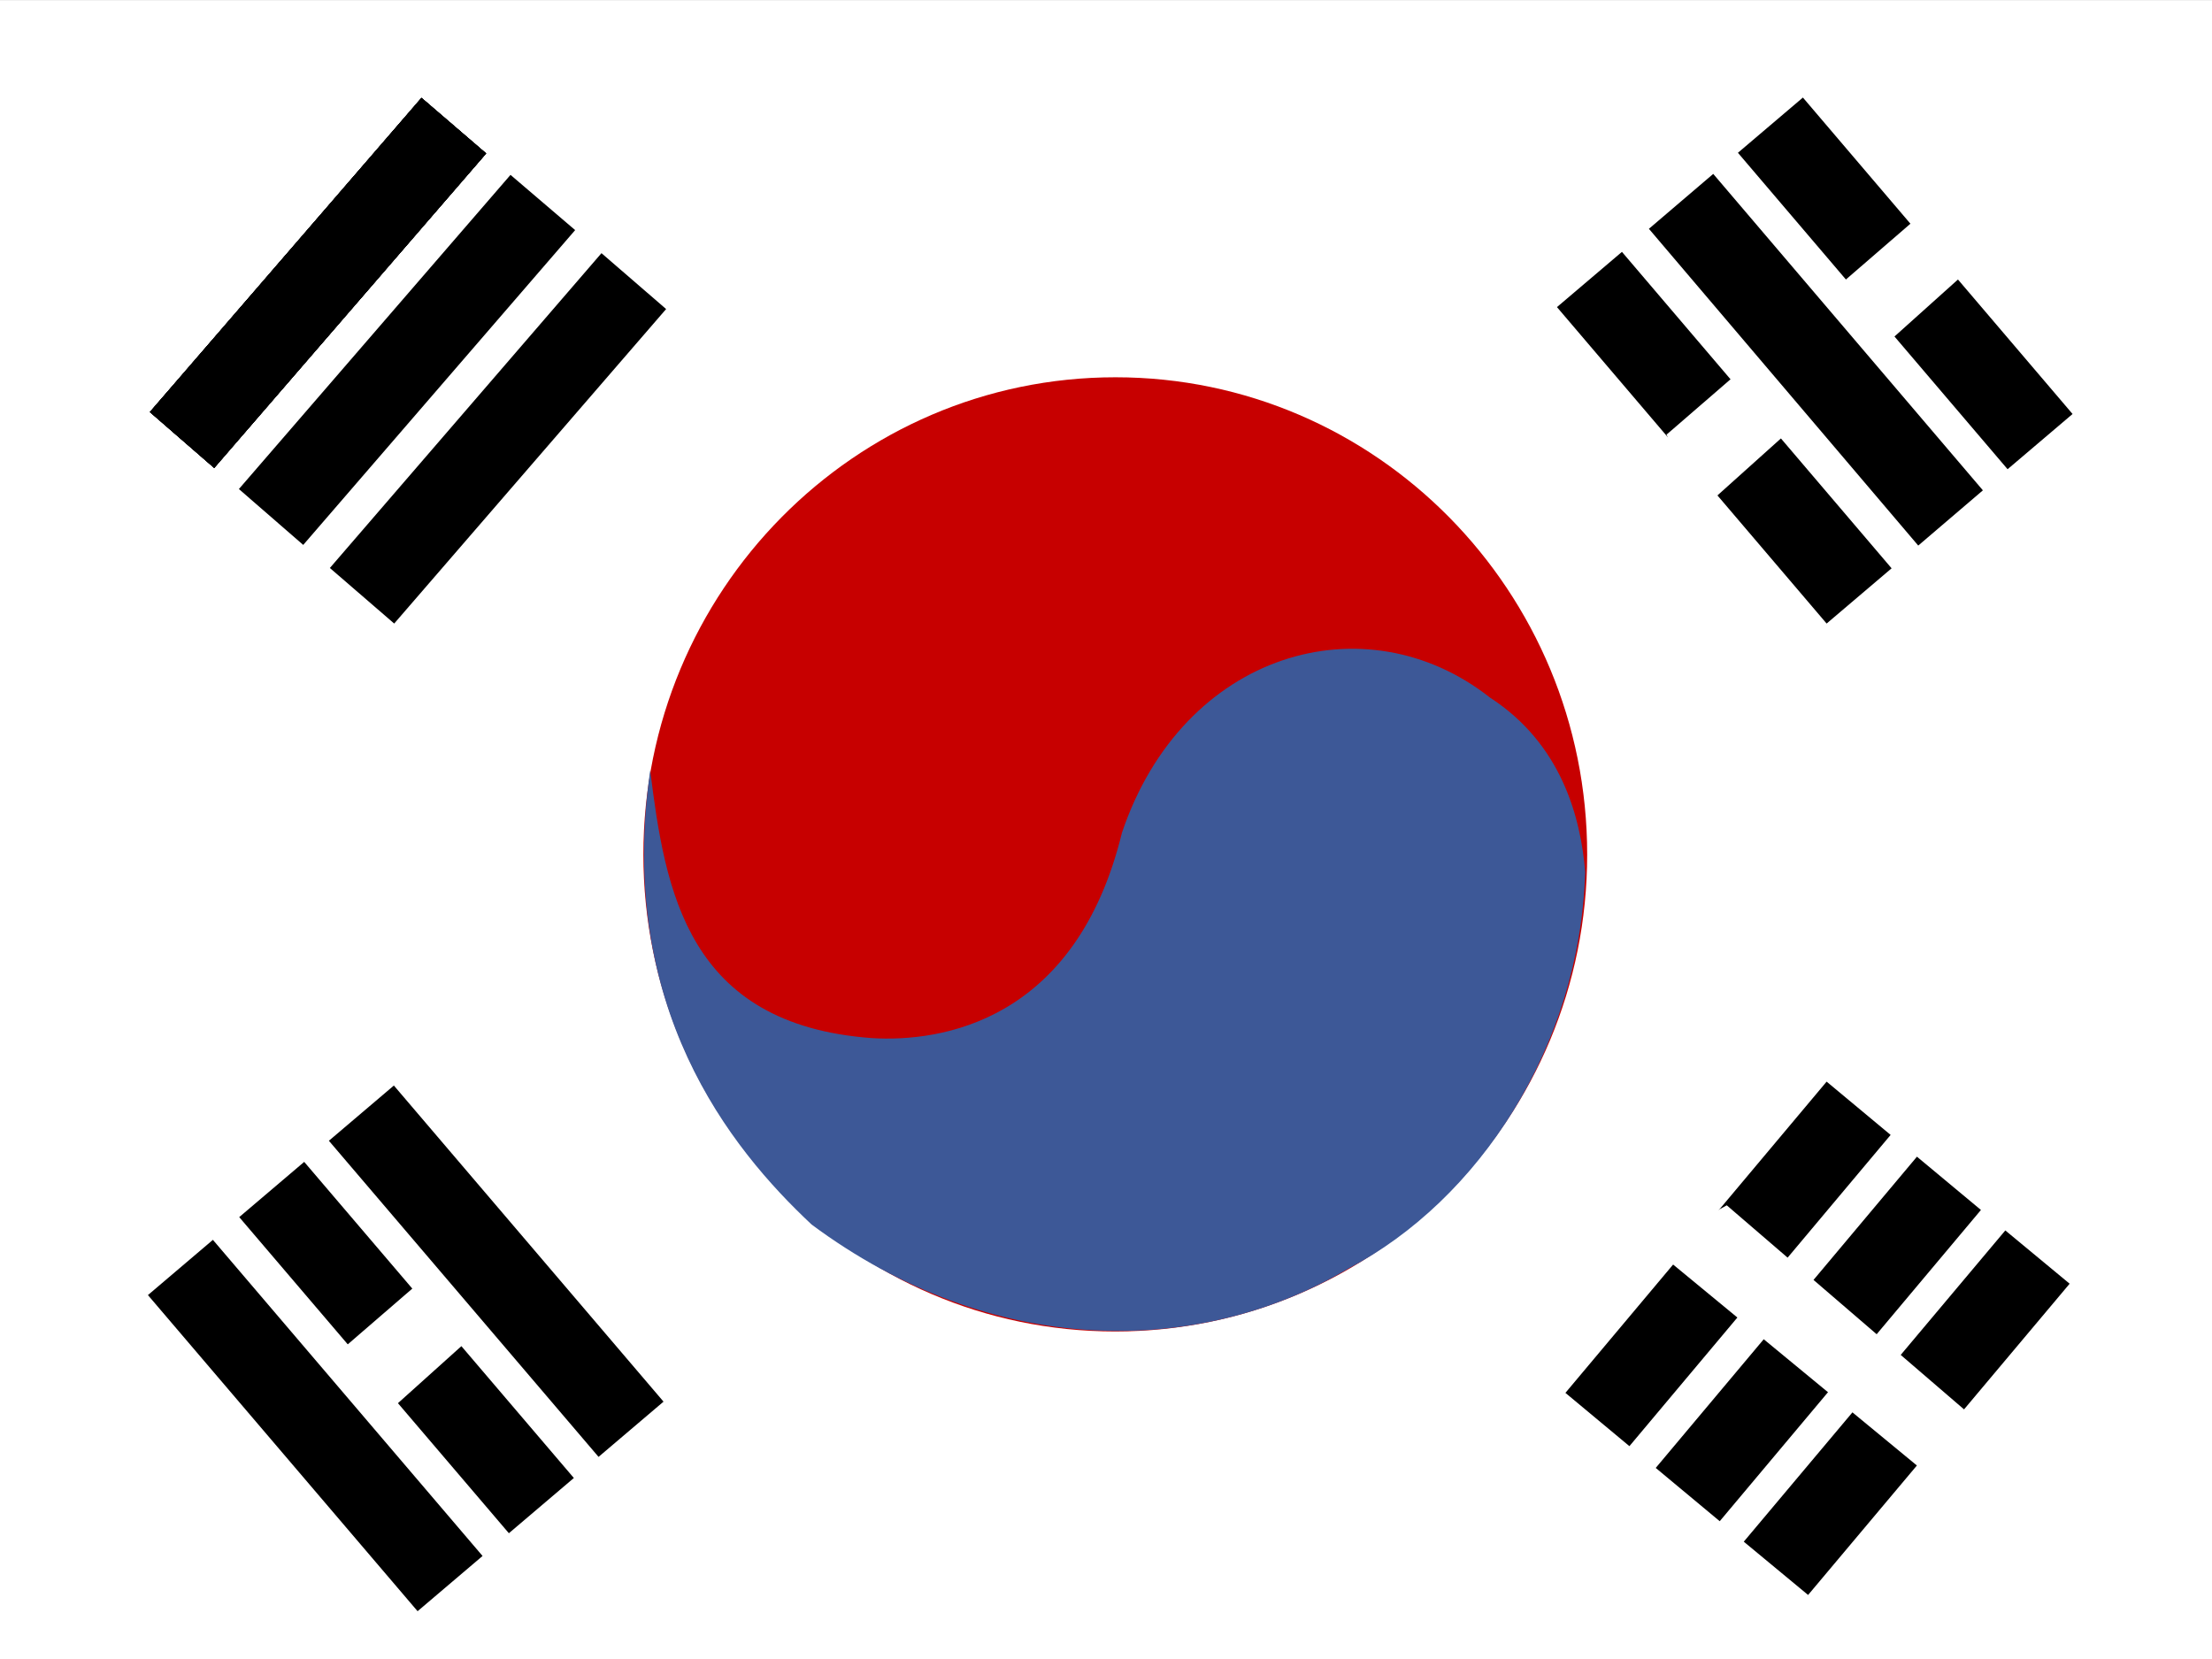 <svg viewBox="0 0 640 480" xmlns="http://www.w3.org/2000/svg" xmlns:xlink="http://www.w3.org/1999/xlink"><rect x="0" y="0" width="640" height="480" fill="#333333" stroke="none"/><clipPath id="a"><path d="m-95.8-.4h682.7v512h-682.7z"/></clipPath><g clip-path="url(#a)" fill-rule="evenodd" transform="matrix(.94 0 0 .94 89.8 .4)"><path d="m610.6 511.6h-730.2v-512h730.2z" fill="#fff"/><path d="m251.9 256a112.5 112.5 0 1 1 -225 0 112.5 112.5 0 0 1 225 0z" fill="#fff"/><path d="m393 262.6c0 81-65 146.8-145.3 146.8s-145.2-65.8-145.2-146.8 65-146.9 145.3-146.9 145.2 65.9 145.2 146.9z" fill="#c70000"/><path d="m-49.4 126.4 83.6-96.7 19.9 17.1-83.7 96.8zm27.4 23.7 83.6-96.7 19.9 17-83.7 96.9z"/><path d="m-49.4 126.4 83.6-96.7 19.9 17.1-83.7 96.8z"/><path d="m-49.4 126.4 83.6-96.7 19.9 17.1-83.7 96.8zm55.4 48 83.6-96.9 19.9 17.2-83.7 96.8z"/><path d="m-49.4 126.4 83.6-96.7 19.9 17.1-83.7 96.8z"/><path d="m-49.4 126.4 83.6-96.7 19.9 17.1-83.7 96.8zm508.8-96.8 83 97.4-20 17-83-97.4zm-55.7 47.5 83 97.4-20 17-83-97.4z"/><path d="m417.6 133.2 78.4-67.8 14.7 17-84 75.4-9.3-24.6z" fill="#fff"/><path d="m514.2 372-80.4 95.8-19.7-16.4 80.4-95.8zm-82.4-318.9 83 97.4-19.9 17-82.9-97.5zm109.7 341.6-80.5 95.8-19.8-16.4 80.5-95.8zm-55.1-45.8-80.4 95.8-19.7-16.4 80.4-95.8z"/><path d="m104.6 236.7c4.6 37 11.3 78.2 68.2 82.4 21.3 1.3 62.8-5 77-63.2 18.8-55.8 75-71.8 113.3-41.6 21.9 14.2 27.9 36.7 29.3 53.7-1.7 54-32.9 101-72.8 122-46 27.3-109.6 27.9-165.3-13.5-25.1-23.5-60.2-67-49.7-139.8z" fill="#3d5897"/><path d="m436 370.6 78.6 67.6-14.6 17-87.1-71.8 23-12.8z" fill="#fff"/><path d="m-1.9 357.2 83 97.3-20 17-83-97.3z"/><path d="m-16.2 437.3 78.6-67.9 14.7 17-84 75.5-9.3-24.7z" fill="#fff"/><path d="m25.7 333.7 83 97.3-20 17-83-97.3zm-55.7 47.5 83 97.3-20 17-83-97.3z"/></g></svg>